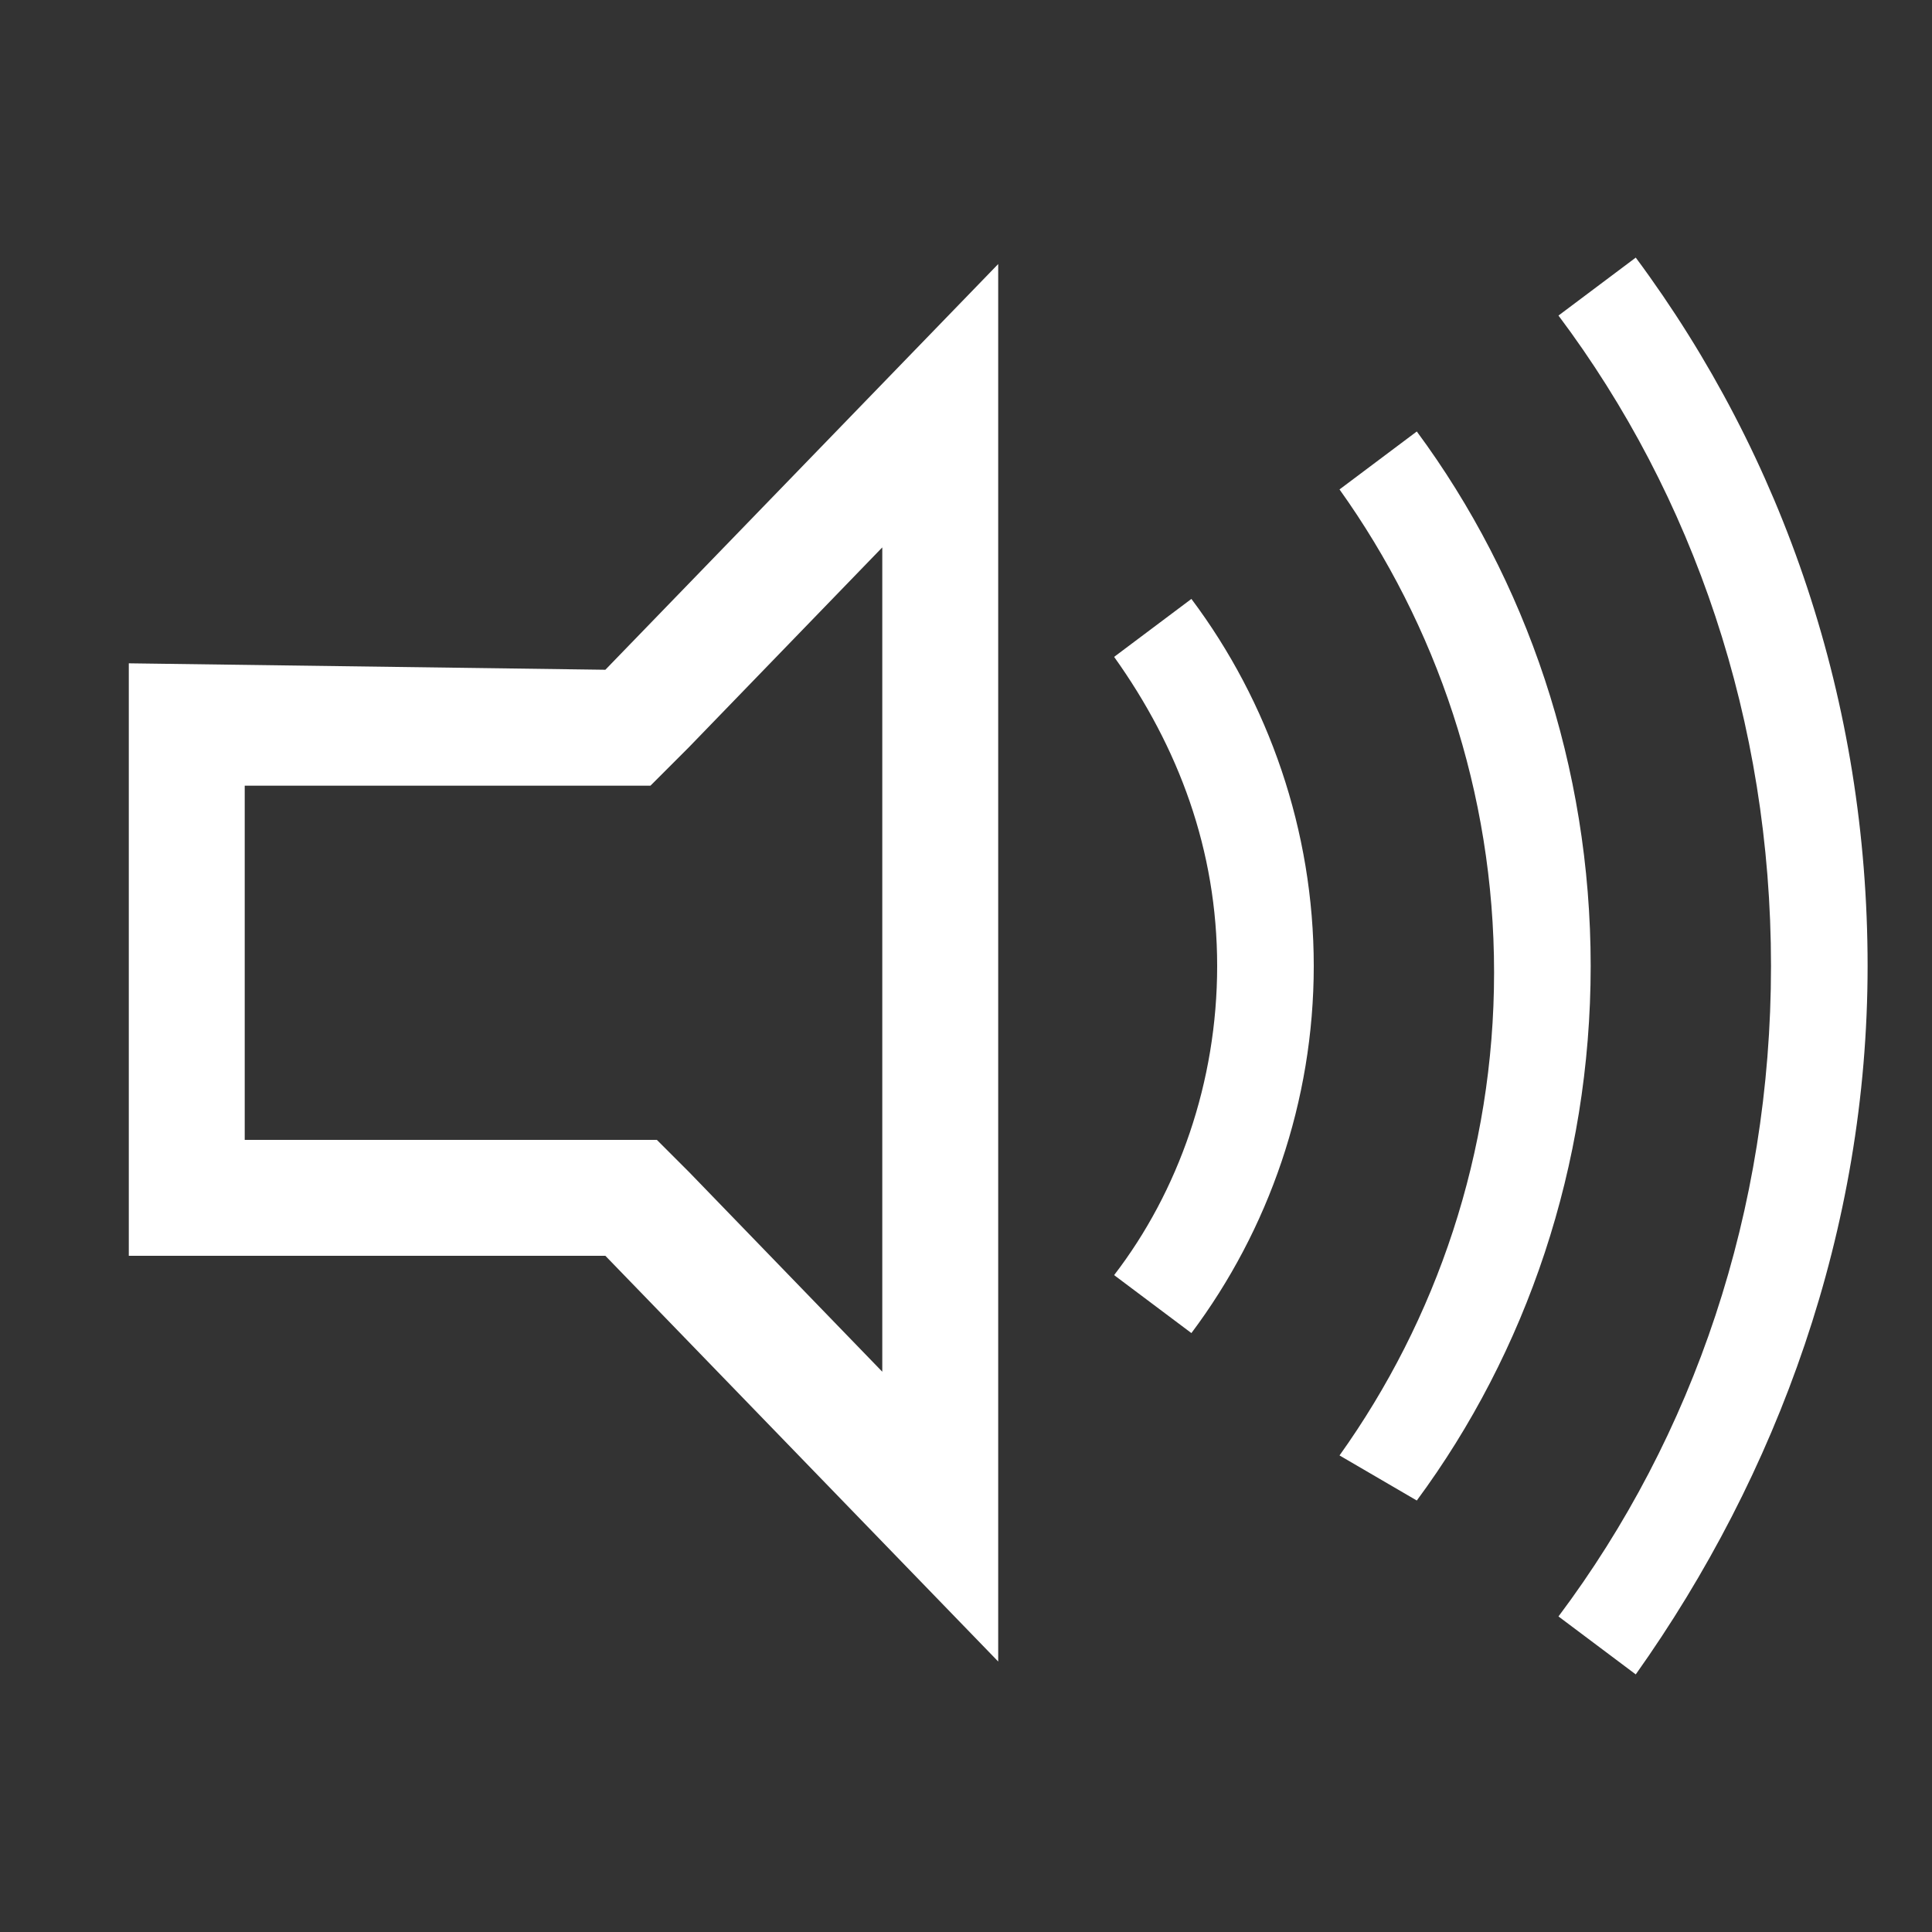 <?xml version="1.0" encoding="utf-8"?>
<!-- Generator: Adobe Illustrator 21.1.0, SVG Export Plug-In . SVG Version: 6.00 Build 0)  -->
<svg version="1.1" id="Layer_1" xmlns="http://www.w3.org/2000/svg" xmlns:xlink="http://www.w3.org/1999/xlink" x="0px" y="0px"
	 width="30px" height="30px" viewBox="0 0 30 30" style="enable-background:new 0 0 30 30;" xml:space="preserve">
<rect x="0" y="0" width="30" height="30" fill="#333333" stroke="none"/>
<style type="text/css">
	.st0{fill:#FFFFFF;}
</style>
<path class="st0" d="M2,10.3v9.2h7.4l6.1,6.3V4.1l-6.1,6.3L2,10.3L2,10.3z M10.7,11.6l3-3.1v12.8l-3-3.1l-0.5-0.5H9.4H3.8v-5.5h5.6
	h0.7L10.7,11.6z"/>
<path class="st0" d="M25.4,4l-1.2,0.9c2.1,2.8,3.3,6.3,3.3,10.1s-1.2,7.3-3.3,10.1l1.2,0.9c2.2-3.1,3.6-6.9,3.6-11S27.7,7.1,25.4,4z
	"/>
<path class="st0" d="M22,23.3c1.7-2.3,2.7-5.2,2.7-8.3s-1-6-2.7-8.3l-1.2,0.9c1.5,2.1,2.4,4.7,2.4,7.5s-0.9,5.4-2.4,7.5L22,23.3z"/>
<path class="st0" d="M18.5,20.7c1.2-1.6,1.9-3.6,1.9-5.7s-0.7-4.1-1.9-5.7l-1.2,0.9c1,1.4,1.6,3,1.6,4.8s-0.6,3.5-1.6,4.8L18.5,20.7
	z"/>
</svg>
